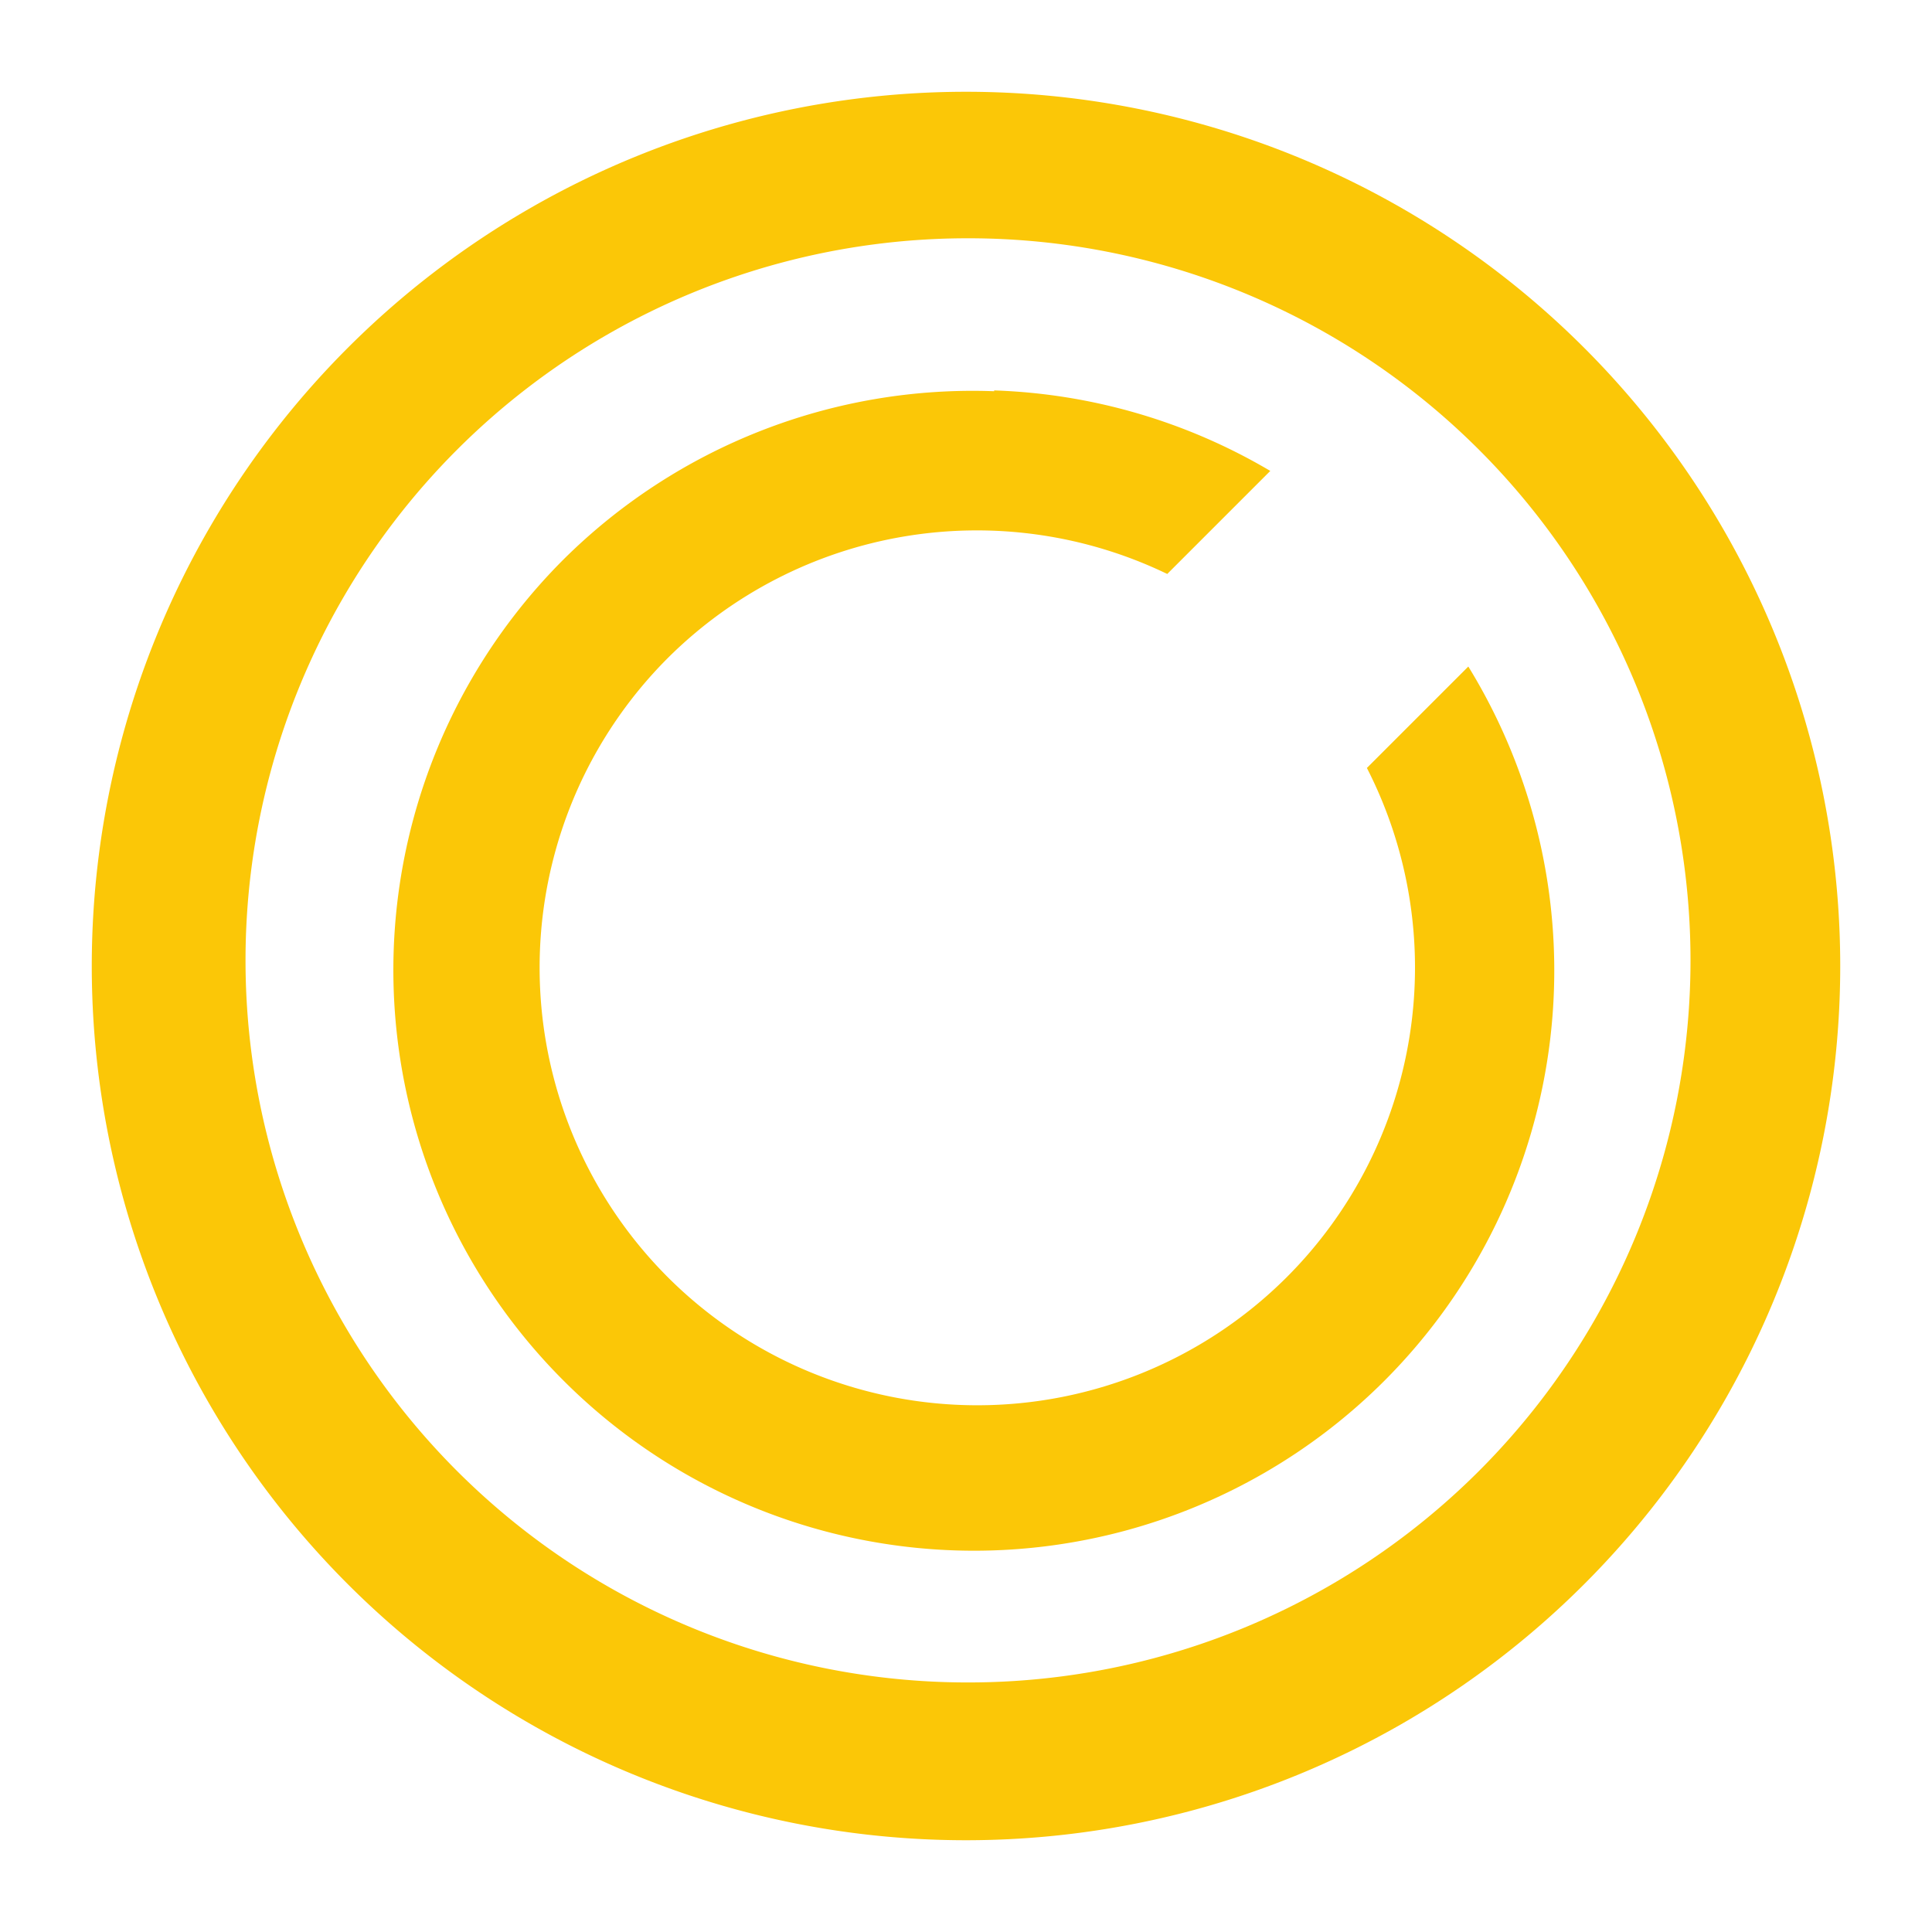 <?xml version="1.0" encoding="UTF-8" standalone="no"?>
<svg
   xmlns:dc="http://purl.org/dc/elements/1.1/"
   xmlns:cc="http://creativecommons.org/ns#"
   xmlns:rdf="http://www.w3.org/1999/02/22-rdf-syntax-ns#"
   xmlns:svg="http://www.w3.org/2000/svg"
   xmlns="http://www.w3.org/2000/svg"
   xmlns:sodipodi="http://sodipodi.sourceforge.net/DTD/sodipodi-0.dtd"
   xmlns:inkscape="http://www.inkscape.org/namespaces/inkscape"
   width="24"
   height="24"
   version="1.1"
   id="svg4"
   sodipodi:docname="system-reboot-symbolic.svg"
   inkscape:version="0.92.4 (5da689c313, 2019-01-14)">
  <defs
     id="defs8" />
  <sodipodi:namedview
     pagecolor="#ffffff"
     bordercolor="#666666"
     borderopacity="1"
     objecttolerance="10"
     gridtolerance="10"
     guidetolerance="10"
     inkscape:pageopacity="0"
     inkscape:pageshadow="2"
     inkscape:window-width="1085"
     inkscape:window-height="480"
     id="namedview6"
     showgrid="false"
     inkscape:zoom="9.8333333"
     inkscape:cx="1.0677966"
     inkscape:cy="12"
     inkscape:window-x="0"
     inkscape:window-y="25"
     inkscape:window-maximized="0"
     inkscape:current-layer="svg4" />
  <path
     d="M 12,1.14 A 10.86,10.86 0 0 0 1.14,12 10.86,10.86 0 0 0 12,22.86 10.86,10.86 0 0 0 22.86,12 10.86,10.86 0 0 0 12,1.14 Z m 0.02,1.82 A 8.97,8.97 0 0 1 21,11.93 8.97,8.97 0 0 1 12.02,20.9 8.97,8.97 0 0 1 3.05,11.93 8.97,8.97 0 0 1 12.02,2.96 Z m 0.33,1.9 A 7.21,7.21 0 0 0 7,6.95 a 7.21,7.21 0 0 0 0,10.2 7.21,7.21 0 0 0 10.2,0 7.21,7.21 0 0 0 1.04,-8.87 l -1.26,1.26 a 5.44,5.44 0 0 1 -1,6.33 5.44,5.44 0 0 1 -7.68,0 5.44,5.44 0 0 1 0,-7.7 5.44,5.44 0 0 1 6.2,-1.04 l 1.28,-1.28 a 7.21,7.21 0 0 0 -3.43,-1 z"
     id="path2"
     inkscape:connector-curvature="0"
     style="fill:#fbc707" />
</svg>
